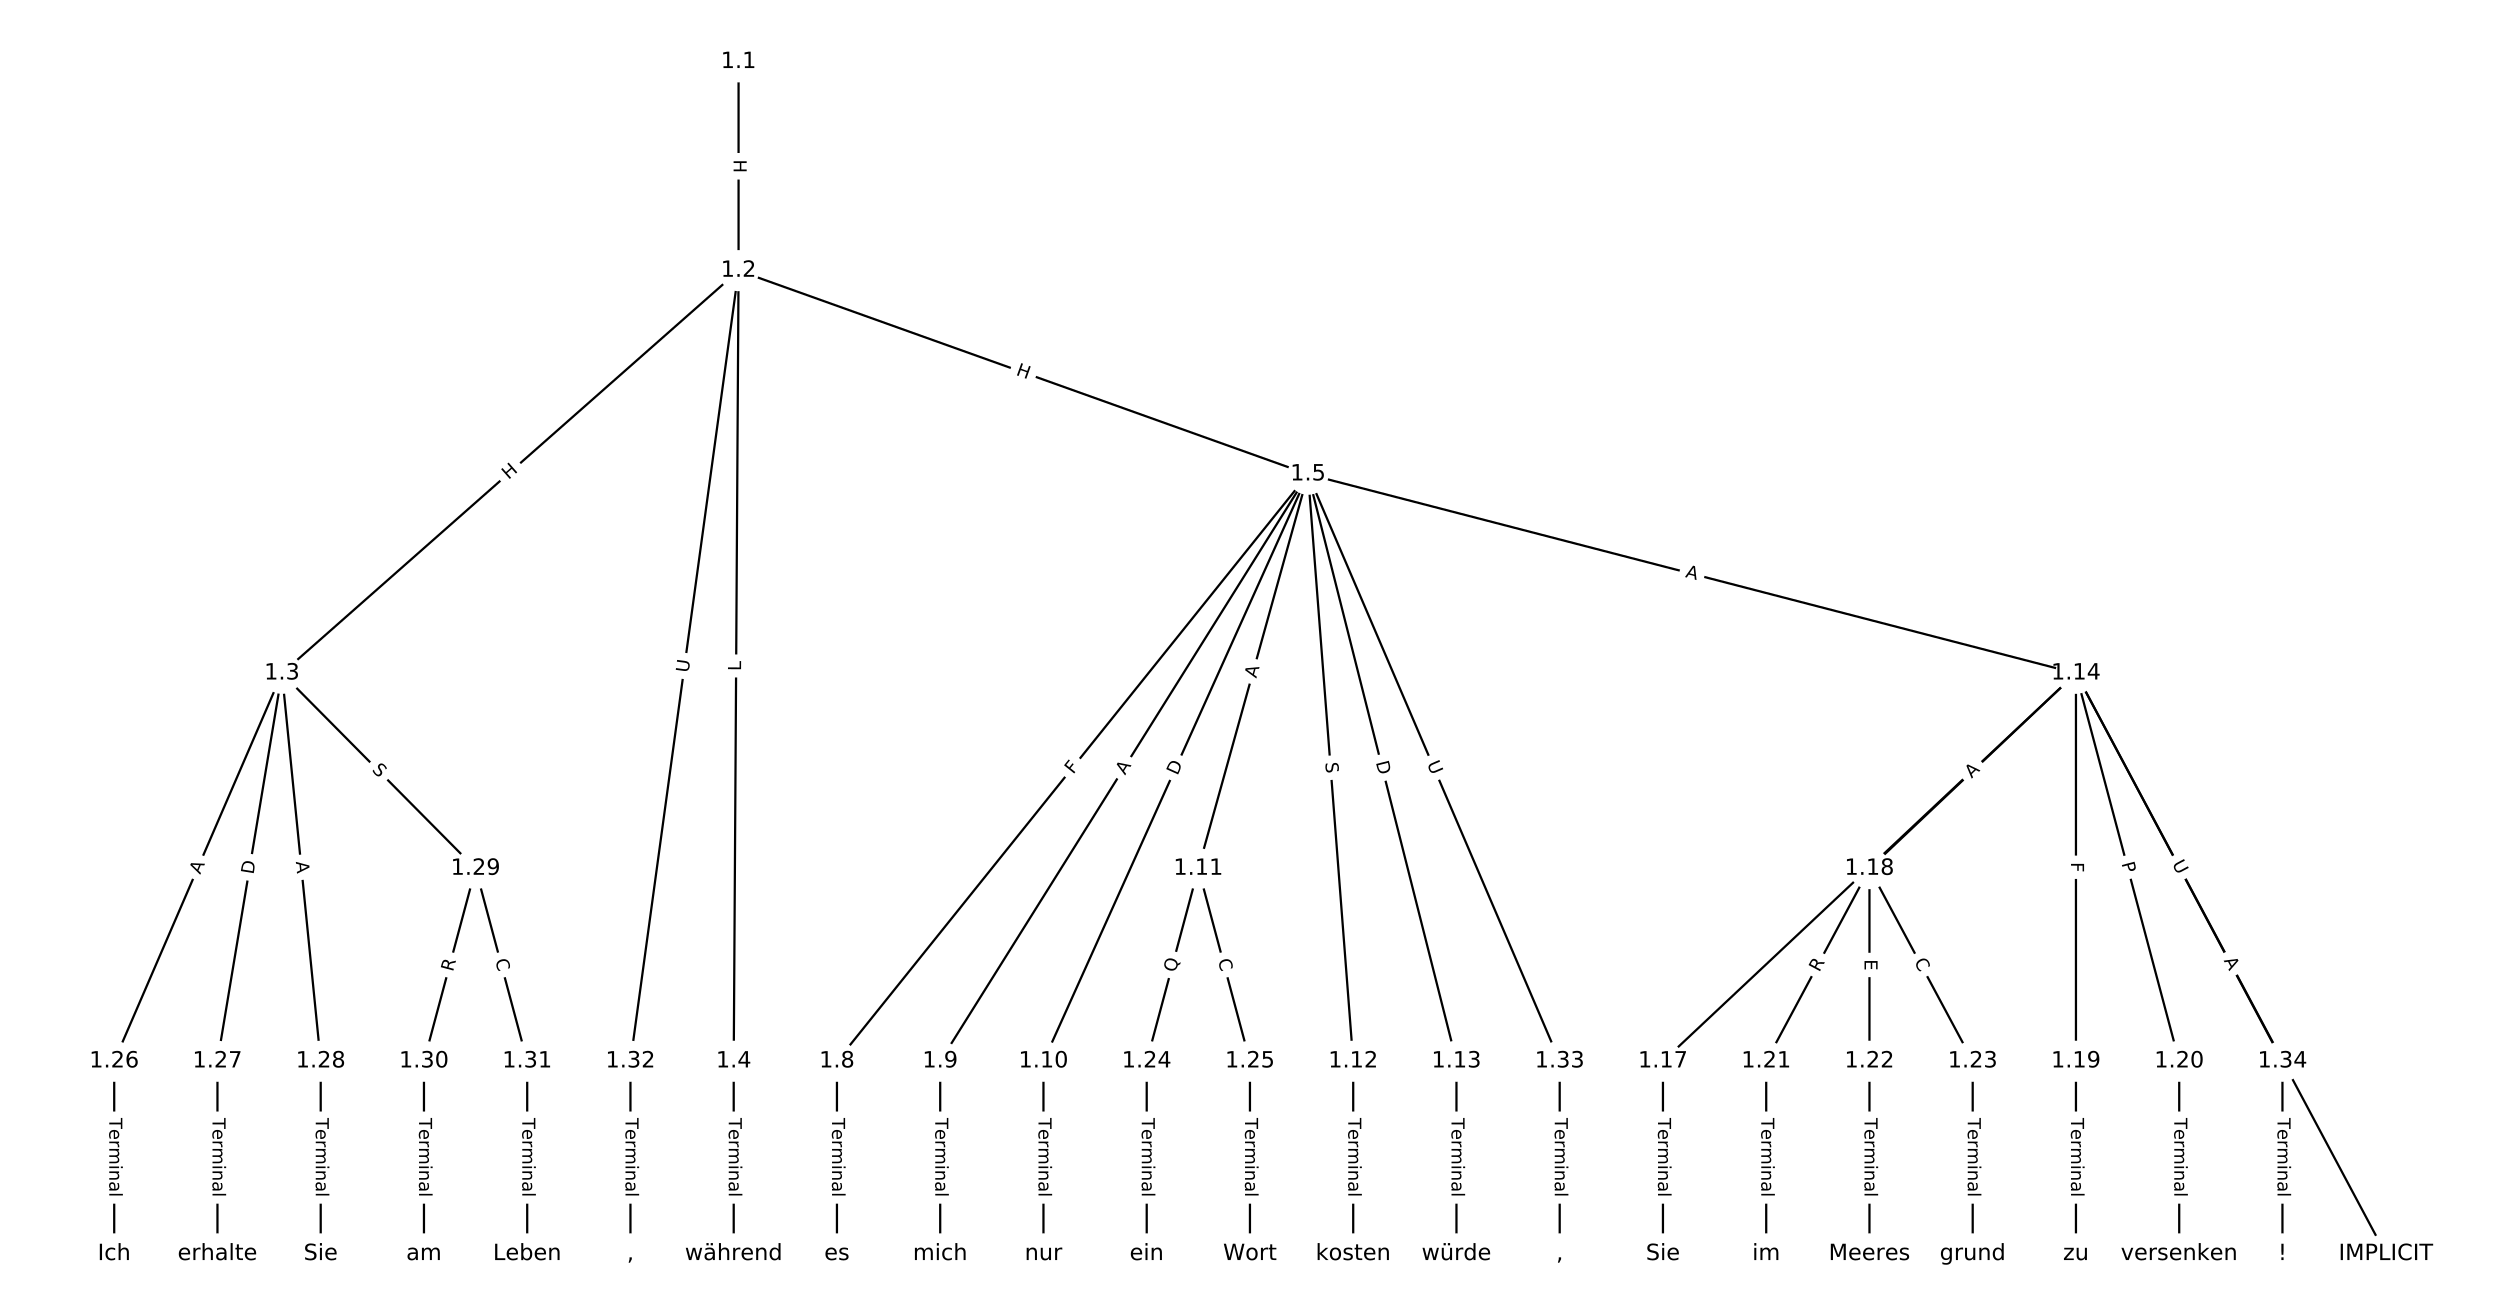 <?xml version="1.0" encoding="UTF-8"?>
<!DOCTYPE svg  PUBLIC '-//W3C//DTD SVG 1.1//EN'  'http://www.w3.org/Graphics/SVG/1.1/DTD/svg11.dtd'>
<svg width="1114.7pt" height="586.67pt" version="1.1" viewBox="0 0 1114.7 586.67" xmlns="http://www.w3.org/2000/svg" xmlns:xlink="http://www.w3.org/1999/xlink">
<defs>
<style type="text/css">*{stroke-linecap:butt;stroke-linejoin:round;}</style>
</defs>
<path d="m0 586.67h1114.7v-586.67h-1114.7z" fill="#fff"/>
<g fill="none" stroke="#000">
<path d="m329.31 27.58v93.095" clip-path="url(#a)"/>
<path d="m329.31 120.67-203.57 179.55" clip-path="url(#a)"/>
<path d="m329.31 120.67-2.158 352.52" clip-path="url(#a)"/>
<path d="m329.31 120.67 253.92 90.784" clip-path="url(#a)"/>
<path d="m329.31 120.67-48.195 352.52" clip-path="url(#a)"/>
<path d="m125.73 300.22-74.81 172.98" clip-path="url(#a)"/>
<path d="m125.73 300.22-28.773 172.98" clip-path="url(#a)"/>
<path d="m125.73 300.22 17.264 172.98" clip-path="url(#a)"/>
<path d="m125.73 300.22 86.32 87.085" clip-path="url(#a)"/>
<path d="m327.15 473.2v85.89" clip-path="url(#a)"/>
<path d="m583.23 211.46-210.04 261.74" clip-path="url(#a)"/>
<path d="m583.23 211.46-164.01 261.74" clip-path="url(#a)"/>
<path d="m583.23 211.46-117.97 261.74" clip-path="url(#a)"/>
<path d="m583.23 211.46-48.915 175.85" clip-path="url(#a)"/>
<path d="m583.23 211.46 20.141 261.74" clip-path="url(#a)"/>
<path d="m583.23 211.46 66.178 261.74" clip-path="url(#a)"/>
<path d="m583.23 211.46 342.4 88.762" clip-path="url(#a)"/>
<path d="m583.23 211.46 112.22 261.74" clip-path="url(#a)"/>
<path d="m373.18 473.2v85.89" clip-path="url(#a)"/>
<path d="m419.22 473.2v85.89" clip-path="url(#a)"/>
<path d="m465.26 473.2v85.89" clip-path="url(#a)"/>
<path d="m534.31 387.31-23.019 85.89" clip-path="url(#a)"/>
<path d="m534.31 387.31 23.019 85.89" clip-path="url(#a)"/>
<path d="m603.37 473.2v85.89" clip-path="url(#a)"/>
<path d="m649.41 473.2v85.89" clip-path="url(#a)"/>
<path d="m925.63 300.22 138.11 258.87" clip-path="url(#a)"/>
<path d="m925.63 300.22-184.15 172.98" clip-path="url(#a)"/>
<path d="m925.63 300.22-92.074 87.085" clip-path="url(#a)"/>
<path d="m925.63 300.22v172.98" clip-path="url(#a)"/>
<path d="m925.63 300.22 46.037 172.98" clip-path="url(#a)"/>
<path d="m925.63 300.22 92.074 172.98" clip-path="url(#a)"/>
<path d="m741.48 473.2v85.89" clip-path="url(#a)"/>
<path d="m833.56 387.31-46.037 85.89" clip-path="url(#a)"/>
<path d="m833.56 387.31v85.89" clip-path="url(#a)"/>
<path d="m833.56 387.31 46.037 85.89" clip-path="url(#a)"/>
<path d="m925.63 473.2v85.89" clip-path="url(#a)"/>
<path d="m971.67 473.2v85.89" clip-path="url(#a)"/>
<path d="m787.52 473.2v85.89" clip-path="url(#a)"/>
<path d="m833.56 473.2v85.89" clip-path="url(#a)"/>
<path d="m879.59 473.2v85.89" clip-path="url(#a)"/>
<path d="m511.3 473.2v85.89" clip-path="url(#a)"/>
<path d="m557.33 473.2v85.89" clip-path="url(#a)"/>
<path d="m50.924 473.2v85.89" clip-path="url(#a)"/>
<path d="m96.961 473.2v85.89" clip-path="url(#a)"/>
<path d="m143 473.2v85.89" clip-path="url(#a)"/>
<path d="m212.05 387.31-23.019 85.89" clip-path="url(#a)"/>
<path d="m212.05 387.31 23.019 85.89" clip-path="url(#a)"/>
<path d="m189.04 473.2v85.89" clip-path="url(#a)"/>
<path d="m235.07 473.2v85.89" clip-path="url(#a)"/>
<path d="m281.11 473.2v85.89" clip-path="url(#a)"/>
<path d="m695.44 473.2v85.89" clip-path="url(#a)"/>
<path d="m1017.7 473.2v85.89" clip-path="url(#a)"/>
</g>
<path d="m323.03 71.119v6.016q0 2.4 2.4 2.4h7.742q2.4 0 2.4-2.4v-6.016q0-2.4-2.4-2.4h-7.742q-2.4 0-2.4 2.4z" clip-path="url(#a)" fill="#fff" stroke="#fff"/>
<g clip-path="url(#a)">
<defs>
<path id="x" d="m9.812 72.906h9.859v-29.891h35.844v29.891h9.859v-72.906h-9.859v34.719h-35.844v-34.719h-9.859z"/>
</defs>
<g transform="translate(327.1 71.119) rotate(90) scale(.08 -.08)">
<use xlink:href="#x"/>
</g>
</g>
<path d="m229.41 217.14 4.512-3.98q1.8-1.587 0.212-3.388l-5.121-5.807q-1.587-1.8-3.388-0.212l-4.512 3.98q-1.8 1.587-0.212 3.388l5.121 5.807q1.587 1.8 3.388 0.212z" clip-path="url(#a)" fill="#fff" stroke="#fff"/>
<g clip-path="url(#a)">
<g transform="translate(226.72 214.09) rotate(-41.412) scale(.08 -.08)">
<use xlink:href="#x"/>
</g>
</g>
<path d="m334.48 299.2 0.027-4.457q0.015-2.4-2.385-2.415l-7.742-0.047q-2.4-0.015-2.415 2.385l-0.027 4.457q-0.015 2.4 2.385 2.415l7.742 0.047q2.4 0.015 2.415-2.385z" clip-path="url(#a)" fill="#fff" stroke="#fff"/>
<g clip-path="url(#a)">
<defs>
<path id="w" d="m9.812 72.906h9.859v-64.609h35.5v-8.297h-45.359z"/>
</defs>
<g transform="translate(330.42 299.18) rotate(-89.649) scale(.08 -.08)">
<use xlink:href="#w"/>
</g>
</g>
<path d="m451.32 170.96 5.665 2.025q2.26 0.808 3.068-1.452l2.607-7.291q0.808-2.26-1.452-3.068l-5.665-2.025q-2.26-0.808-3.068 1.452l-2.607 7.291q-0.808 2.26 1.452 3.068z" clip-path="url(#a)" fill="#fff" stroke="#fff"/>
<g clip-path="url(#a)">
<g transform="translate(452.69 167.13) rotate(19.673) scale(.08 -.08)">
<use xlink:href="#x"/>
</g>
</g>
<path d="m311.02 300.69 0.793-5.801q0.325-2.378-2.053-2.703l-7.671-1.049q-2.378-0.325-2.703 2.053l-0.793 5.801q-0.325 2.378 2.053 2.703l7.671 1.049q2.378 0.325 2.703-2.053z" clip-path="url(#a)" fill="#fff" stroke="#fff"/>
<g clip-path="url(#a)">
<defs>
<path id="v" d="m8.688 72.906h9.922v-44.297q0-11.719 4.234-16.875 4.25-5.141 13.781-5.141 9.469 0 13.719 5.141 4.25 5.156 4.25 16.875v44.297h9.906v-45.516q0-14.25-7.062-21.531-7.047-7.281-20.812-7.281-13.828 0-20.891 7.281-7.047 7.281-7.047 21.531z"/>
</defs>
<g transform="translate(307 300.14) rotate(-82.215) scale(.08 -.08)">
<use xlink:href="#v"/>
</g>
</g>
<path d="m92.999 391.71 2.172-5.023q0.953-2.203-1.25-3.155l-7.106-3.073q-2.203-0.953-3.155 1.25l-2.172 5.023q-0.953 2.203 1.25 3.155l7.106 3.073q2.203 0.953 3.155-1.25z" clip-path="url(#a)" fill="#fff" stroke="#fff"/>
<g clip-path="url(#a)">
<defs>
<path id="o" d="m34.188 63.188-13.391-36.281h26.812zm-5.578 9.719h11.188l27.781-72.906h-10.25l-6.641 18.703h-32.859l-6.641-18.703h-10.406z"/>
</defs>
<g transform="translate(89.269 390.1) rotate(-66.612) scale(.08 -.08)">
<use xlink:href="#o"/>
</g>
</g>
<path d="m117.03 390.78 1.011-6.077q0.394-2.368-1.974-2.761l-7.638-1.27q-2.368-0.394-2.761 1.974l-1.011 6.077q-0.394 2.368 1.974 2.761l7.638 1.27q2.368 0.394 2.761-1.974z" clip-path="url(#a)" fill="#fff" stroke="#fff"/>
<g clip-path="url(#a)">
<defs>
<path id="y" d="m19.672 64.797v-56.688h11.922q15.094 0 22.094 6.828 7 6.844 7 21.594 0 14.641-7 21.453t-22.094 6.812zm-9.859 8.109h20.266q21.188 0 31.094-8.812 9.922-8.812 9.922-27.562 0-18.859-9.969-27.703-9.953-8.828-31.047-8.828h-20.266z"/>
</defs>
<g transform="translate(113.02 390.11) rotate(-80.556) scale(.08 -.08)">
<use xlink:href="#y"/>
</g>
</g>
<path d="m127.85 384.61 0.543 5.445q0.238 2.388 2.627 2.15l7.704-0.769q2.388-0.238 2.15-2.627l-0.543-5.445q-0.238-2.388-2.627-2.15l-7.704 0.769q-2.388 0.238-2.15 2.627z" clip-path="url(#a)" fill="#fff" stroke="#fff"/>
<g clip-path="url(#a)">
<g transform="translate(131.9 384.21) rotate(84.3) scale(.08 -.08)">
<use xlink:href="#o"/>
</g>
</g>
<path d="m162.65 346.38 3.575 3.607q1.69 1.704 3.394 0.015l5.499-5.451q1.704-1.69 0.015-3.394l-3.575-3.607q-1.69-1.704-3.394-0.015l-5.499 5.451q-1.704 1.69-0.015 3.394z" clip-path="url(#a)" fill="#fff" stroke="#fff"/>
<g clip-path="url(#a)">
<defs>
<path id="p" d="m53.516 70.516v-9.625q-5.609 2.688-10.594 4-4.984 1.328-9.625 1.328-8.047 0-12.422-3.125t-4.375-8.891q0-4.844 2.906-7.312 2.906-2.453 11.016-3.969l5.953-1.219q11.031-2.109 16.281-7.406t5.25-14.172q0-10.609-7.109-16.078-7.094-5.469-20.812-5.469-5.172 0-11.016 1.172-5.828 1.172-12.078 3.469v10.156q6-3.359 11.766-5.078 5.766-1.703 11.328-1.703 8.438 0 13.031 3.312 4.594 3.328 4.594 9.484 0 5.359-3.297 8.391t-10.812 4.547l-6.016 1.172q-11.031 2.188-15.969 6.875-4.922 4.688-4.922 13.047 0 9.672 6.812 15.234t18.766 5.562q5.141 0 10.453-0.938 5.328-0.922 10.891-2.766z"/>
</defs>
<g transform="translate(165.54 343.51) rotate(45.253) scale(.08 -.08)">
<use xlink:href="#p"/>
</g>
</g>
<path d="m320.88 498.5v35.285q0 2.4 2.4 2.4h7.742q2.4 0 2.4-2.4v-35.285q0-2.4-2.4-2.4h-7.742q-2.4 0-2.4 2.4z" clip-path="url(#a)" fill="#fff" stroke="#fff"/>
<g clip-path="url(#a)">
<defs>
<path id="k" d="m-0.297 72.906h61.672v-8.312h-25.875v-64.594h-9.906v64.594h-25.891z"/>
<path id="d" d="m56.203 29.594v-4.391h-41.312q0.594-9.281 5.594-14.141t13.938-4.859q5.172 0 10.031 1.266t9.656 3.812v-8.5q-4.844-2.047-9.922-3.125t-10.297-1.078q-13.094 0-20.734 7.609-7.641 7.625-7.641 20.625 0 13.422 7.25 21.297 7.25 7.891 19.562 7.891 11.031 0 17.453-7.109 6.422-7.094 6.422-19.297zm-8.984 2.641q-0.094 7.359-4.125 11.75-4.031 4.406-10.672 4.406-7.516 0-12.031-4.25t-5.203-11.969z"/>
<path id="f" d="m41.109 46.297q-1.516 0.875-3.297 1.281-1.781 0.422-3.922 0.422-7.625 0-11.703-4.953t-4.078-14.234v-28.812h-9.031v54.688h9.031v-8.5q2.844 4.984 7.375 7.391 4.547 2.422 11.047 2.422 0.922 0 2.047-0.125 1.125-0.109 2.484-0.359z"/>
<path id="i" d="m52 44.188q3.375 6.062 8.062 8.938t11.031 2.875q8.547 0 13.188-5.984 4.641-5.969 4.641-17v-33.016h-9.031v32.719q0 7.859-2.797 11.656-2.781 3.812-8.484 3.812-6.984 0-11.047-4.641-4.047-4.625-4.047-12.641v-30.906h-9.031v32.719q0 7.906-2.781 11.688t-8.594 3.781q-6.891 0-10.953-4.656-4.047-4.656-4.047-12.625v-30.906h-9.031v54.688h9.031v-8.5q3.078 5.031 7.375 7.422t10.203 2.391q5.969 0 10.141-3.031 4.172-3.016 6.172-8.781z"/>
<path id="h" d="m9.422 54.688h8.984v-54.688h-8.984zm0 21.297h8.984v-11.391h-8.984z"/>
<path id="g" d="m54.891 33.016v-33.016h-8.984v32.719q0 7.766-3.031 11.609-3.031 3.859-9.078 3.859-7.281 0-11.484-4.641-4.203-4.625-4.203-12.641v-30.906h-9.031v54.688h9.031v-8.5q3.234 4.938 7.594 7.375 4.375 2.438 10.094 2.438 9.422 0 14.25-5.828 4.844-5.828 4.844-17.156z"/>
<path id="j" d="m34.281 27.484q-10.891 0-15.094-2.484t-4.203-8.5q0-4.781 3.156-7.594 3.156-2.797 8.562-2.797 7.484 0 12 5.297t4.516 14.078v2zm17.922 3.719v-31.203h-8.984v8.297q-3.078-4.969-7.672-7.344t-11.234-2.375q-8.391 0-13.359 4.719-4.953 4.719-4.953 12.625 0 9.219 6.172 13.906 6.188 4.688 18.438 4.688h12.609v0.891q0 6.203-4.078 9.594t-11.453 3.391q-4.688 0-9.141-1.125-4.438-1.125-8.531-3.375v8.312q4.922 1.906 9.562 2.844 4.641 0.953 9.031 0.953 11.875 0 17.734-6.156 5.859-6.141 5.859-18.641z"/>
<path id="l" d="m9.422 75.984h8.984v-75.984h-8.984z"/>
</defs>
<g transform="translate(324.94 498.5) rotate(90) scale(.08 -.08)">
<use xlink:href="#k"/>
<use x="60.818" xlink:href="#d"/>
<use x="122.342" xlink:href="#f"/>
<use x="163.439" xlink:href="#i"/>
<use x="260.852" xlink:href="#h"/>
<use x="288.635" xlink:href="#g"/>
<use x="352.014" xlink:href="#j"/>
<use x="413.293" xlink:href="#l"/>
</g>
</g>
<path d="m481.66 348.05 2.88-3.589q1.502-1.872-0.37-3.374l-6.038-4.846q-1.872-1.502-3.374 0.37l-2.88 3.589q-1.502 1.872 0.37 3.374l6.038 4.846q1.872 1.502 3.374-0.37z" clip-path="url(#a)" fill="#fff" stroke="#fff"/>
<g clip-path="url(#a)">
<defs>
<path id="aj" d="m9.812 72.906h41.891v-8.312h-32.031v-21.484h28.906v-8.297h-28.906v-34.812h-9.859z"/>
</defs>
<g transform="translate(478.49 345.5) rotate(-51.253) scale(.08 -.08)">
<use xlink:href="#aj"/>
</g>
</g>
<path d="m505.09 347.98 2.906-4.637q1.274-2.034-0.759-3.308l-6.561-4.111q-2.034-1.274-3.308 0.759l-2.906 4.637q-1.274 2.034 0.759 3.308l6.561 4.111q2.034 1.274 3.308-0.759z" clip-path="url(#a)" fill="#fff" stroke="#fff"/>
<g clip-path="url(#a)">
<g transform="translate(501.64 345.82) rotate(-57.928) scale(.08 -.08)">
<use xlink:href="#o"/>
</g>
</g>
<path d="m528.7 347.71 2.531-5.616q0.986-2.188-1.202-3.174l-7.059-3.182q-2.188-0.986-3.174 1.202l-2.531 5.616q-0.986 2.188 1.202 3.174l7.059 3.182q2.188 0.986 3.174-1.202z" clip-path="url(#a)" fill="#fff" stroke="#fff"/>
<g clip-path="url(#a)">
<g transform="translate(524.99 346.04) rotate(-65.738) scale(.08 -.08)">
<use xlink:href="#y"/>
</g>
</g>
<path d="m564.08 303.7 1.467-5.272q0.643-2.312-1.669-2.955l-7.459-2.075q-2.312-0.643-2.955 1.669l-1.467 5.272q-0.643 2.312 1.669 2.955l7.459 2.075q2.312 0.643 2.955-1.669z" clip-path="url(#a)" fill="#fff" stroke="#fff"/>
<g clip-path="url(#a)">
<g transform="translate(560.17 302.61) rotate(-74.455) scale(.08 -.08)">
<use xlink:href="#o"/>
</g>
</g>
<path d="m586.85 340.28 0.39 5.064q0.184 2.393 2.577 2.209l7.72-0.594q2.393-0.184 2.209-2.577l-0.39-5.064q-0.184-2.393-2.577-2.209l-7.72 0.594q-2.393 0.184-2.209 2.577z" clip-path="url(#a)" fill="#fff" stroke="#fff"/>
<g clip-path="url(#a)">
<g transform="translate(590.9 339.97) rotate(85.6) scale(.08 -.08)">
<use xlink:href="#p"/>
</g>
</g>
<path d="m609.48 340.88 1.51 5.972q0.588 2.327 2.915 1.738l7.506-1.898q2.327-0.588 1.738-2.915l-1.51-5.972q-0.588-2.327-2.915-1.738l-7.506 1.898q-2.327 0.588-1.738 2.915z" clip-path="url(#a)" fill="#fff" stroke="#fff"/>
<g clip-path="url(#a)">
<g transform="translate(613.42 339.88) rotate(75.811) scale(.08 -.08)">
<use xlink:href="#y"/>
</g>
</g>
<path d="m750.21 261.22 5.297 1.373q2.323 0.602 2.925-1.721l1.943-7.495q0.602-2.323-1.721-2.925l-5.297-1.373q-2.323-0.602-2.925 1.721l-1.943 7.495q-0.602 2.323 1.721 2.925z" clip-path="url(#a)" fill="#fff" stroke="#fff"/>
<g clip-path="url(#a)">
<g transform="translate(751.23 257.29) rotate(14.533) scale(.08 -.08)">
<use xlink:href="#o"/>
</g>
</g>
<path d="m632.42 342.11 2.307 5.381q0.946 2.206 3.151 1.26l7.116-3.051q2.206-0.946 1.26-3.151l-2.307-5.381q-0.946-2.206-3.151-1.26l-7.116 3.051q-2.206 0.946-1.26 3.151z" clip-path="url(#a)" fill="#fff" stroke="#fff"/>
<g clip-path="url(#a)">
<g transform="translate(636.15 340.51) rotate(66.794) scale(.08 -.08)">
<use xlink:href="#v"/>
</g>
</g>
<path d="m366.91 498.5v35.285q0 2.4 2.4 2.4h7.742q2.4 0 2.4-2.4v-35.285q0-2.4-2.4-2.4h-7.742q-2.4 0-2.4 2.4z" clip-path="url(#a)" fill="#fff" stroke="#fff"/>
<g clip-path="url(#a)">
<g transform="translate(370.98 498.5) rotate(90) scale(.08 -.08)">
<use xlink:href="#k"/>
<use x="60.818" xlink:href="#d"/>
<use x="122.342" xlink:href="#f"/>
<use x="163.439" xlink:href="#i"/>
<use x="260.852" xlink:href="#h"/>
<use x="288.635" xlink:href="#g"/>
<use x="352.014" xlink:href="#j"/>
<use x="413.293" xlink:href="#l"/>
</g>
</g>
<path d="m412.95 498.5v35.285q0 2.4 2.4 2.4h7.742q2.4 0 2.4-2.4v-35.285q0-2.4-2.4-2.4h-7.742q-2.4 0-2.4 2.4z" clip-path="url(#a)" fill="#fff" stroke="#fff"/>
<g clip-path="url(#a)">
<g transform="translate(417.01 498.5) rotate(90) scale(.08 -.08)">
<use xlink:href="#k"/>
<use x="60.818" xlink:href="#d"/>
<use x="122.342" xlink:href="#f"/>
<use x="163.439" xlink:href="#i"/>
<use x="260.852" xlink:href="#h"/>
<use x="288.635" xlink:href="#g"/>
<use x="352.014" xlink:href="#j"/>
<use x="413.293" xlink:href="#l"/>
</g>
</g>
<path d="m458.99 498.5v35.285q0 2.4 2.4 2.4h7.742q2.4 0 2.4-2.4v-35.285q0-2.4-2.4-2.4h-7.742q-2.4 0-2.4 2.4z" clip-path="url(#a)" fill="#fff" stroke="#fff"/>
<g clip-path="url(#a)">
<g transform="translate(463.05 498.5) rotate(90) scale(.08 -.08)">
<use xlink:href="#k"/>
<use x="60.818" xlink:href="#d"/>
<use x="122.342" xlink:href="#f"/>
<use x="163.439" xlink:href="#i"/>
<use x="260.852" xlink:href="#h"/>
<use x="288.635" xlink:href="#g"/>
<use x="352.014" xlink:href="#j"/>
<use x="413.293" xlink:href="#l"/>
</g>
</g>
<path d="m528.05 434.92 1.63-6.083q0.621-2.318-1.697-2.939l-7.479-2.004q-2.318-0.621-2.939 1.697l-1.63 6.083q-0.621 2.318 1.697 2.939l7.479 2.004q2.318 0.621 2.939-1.697z" clip-path="url(#a)" fill="#fff" stroke="#fff"/>
<g clip-path="url(#a)">
<defs>
<path id="as" d="m39.406 66.219q-10.75 0-17.078-8.016-6.312-8-6.312-21.828 0-13.766 6.312-21.781 6.328-8 17.078-8 10.734 0 17.016 8 6.281 8.016 6.281 21.781 0 13.828-6.281 21.828-6.281 8.016-17.016 8.016zm13.812-64.906 13-14.203h-11.922l-10.797 11.672q-1.609-0.094-2.469-0.141-0.844-0.062-1.625-0.062-15.375 0-24.594 10.281-9.203 10.281-9.203 27.516 0 17.281 9.203 27.562 9.219 10.281 24.594 10.281 15.328 0 24.5-10.281 9.188-10.281 9.188-27.562 0-12.688-5.109-21.734-5.094-9.031-14.766-13.328z"/>
</defs>
<g transform="translate(524.12 433.86) rotate(-74.997) scale(.08 -.08)">
<use xlink:href="#as"/>
</g>
</g>
<path d="m539.04 429.18 1.446 5.396q0.621 2.318 2.939 1.697l7.479-2.004q2.318-0.621 1.697-2.939l-1.446-5.396q-0.621-2.318-2.939-1.697l-7.479 2.004q-2.318 0.621-1.697 2.939z" clip-path="url(#a)" fill="#fff" stroke="#fff"/>
<g clip-path="url(#a)">
<defs>
<path id="r" d="m64.406 67.281v-10.391q-4.984 4.641-10.625 6.922-5.641 2.297-11.984 2.297-12.5 0-19.141-7.641t-6.641-22.094q0-14.406 6.641-22.047t19.141-7.641q6.344 0 11.984 2.297t10.625 6.938v-10.312q-5.172-3.516-10.969-5.281-5.781-1.75-12.219-1.75-16.562 0-26.094 10.125-9.516 10.141-9.516 27.672 0 17.578 9.516 27.703 9.531 10.141 26.094 10.141 6.531 0 12.312-1.734 5.797-1.734 10.875-5.203z"/>
</defs>
<g transform="translate(542.97 428.13) rotate(74.997) scale(.08 -.08)">
<use xlink:href="#r"/>
</g>
</g>
<path d="m597.1 498.5v35.285q0 2.4 2.4 2.4h7.742q2.4 0 2.4-2.4v-35.285q0-2.4-2.4-2.4h-7.742q-2.4 0-2.4 2.4z" clip-path="url(#a)" fill="#fff" stroke="#fff"/>
<g clip-path="url(#a)">
<g transform="translate(601.16 498.5) rotate(90) scale(.08 -.08)">
<use xlink:href="#k"/>
<use x="60.818" xlink:href="#d"/>
<use x="122.342" xlink:href="#f"/>
<use x="163.439" xlink:href="#i"/>
<use x="260.852" xlink:href="#h"/>
<use x="288.635" xlink:href="#g"/>
<use x="352.014" xlink:href="#j"/>
<use x="413.293" xlink:href="#l"/>
</g>
</g>
<path d="m643.14 498.5v35.285q0 2.4 2.4 2.4h7.742q2.4 0 2.4-2.4v-35.285q0-2.4-2.4-2.4h-7.742q-2.4 0-2.4 2.4z" clip-path="url(#a)" fill="#fff" stroke="#fff"/>
<g clip-path="url(#a)">
<g transform="translate(647.2 498.5) rotate(90) scale(.08 -.08)">
<use xlink:href="#k"/>
<use x="60.818" xlink:href="#d"/>
<use x="122.342" xlink:href="#f"/>
<use x="163.439" xlink:href="#i"/>
<use x="260.852" xlink:href="#h"/>
<use x="288.635" xlink:href="#g"/>
<use x="352.014" xlink:href="#j"/>
<use x="413.293" xlink:href="#l"/>
</g>
</g>
<path d="m987.87 430.19 2.576 4.828q1.13 2.118 3.247 0.988l6.831-3.645q2.118-1.13 0.988-3.247l-2.576-4.828q-1.13-2.118-3.247-0.988l-6.831 3.645q-2.118 1.13-0.988 3.247z" clip-path="url(#a)" fill="#fff" stroke="#fff"/>
<g clip-path="url(#a)">
<g transform="translate(991.45 428.28) rotate(61.919) scale(.08 -.08)">
<use xlink:href="#o"/>
</g>
</g>
<path d="m835.86 393.15 3.989-3.747q1.749-1.643 0.106-3.393l-5.301-5.643q-1.643-1.749-3.393-0.106l-3.989 3.747q-1.749 1.643-0.106 3.393l5.301 5.643q1.643 1.749 3.393 0.106z" clip-path="url(#a)" fill="#fff" stroke="#fff"/>
<g clip-path="url(#a)">
<g transform="translate(833.07 390.19) rotate(-43.208) scale(.08 -.08)">
<use xlink:href="#o"/>
</g>
</g>
<path d="m881.92 350.2 3.976-3.76q1.744-1.649 0.094-3.393l-5.32-5.625q-1.649-1.744-3.393-0.094l-3.976 3.76q-1.744 1.649-0.094 3.393l5.32 5.625q1.649 1.744 3.393 0.094z" clip-path="url(#a)" fill="#fff" stroke="#fff"/>
<g clip-path="url(#a)">
<g transform="translate(879.12 347.25) rotate(-43.405) scale(.08 -.08)">
<use xlink:href="#o"/>
</g>
</g>
<path d="m919.36 384.41v4.601q0 2.4 2.4 2.4h7.742q2.4 0 2.4-2.4v-4.601q0-2.4-2.4-2.4h-7.742q-2.4 0-2.4 2.4z" clip-path="url(#a)" fill="#fff" stroke="#fff"/>
<g clip-path="url(#a)">
<g transform="translate(923.42 384.41) rotate(90) scale(.08 -.08)">
<use xlink:href="#aj"/>
</g>
</g>
<path d="m941.97 385.99 1.241 4.662q0.617 2.319 2.937 1.702l7.482-1.991q2.319-0.617 1.702-2.937l-1.241-4.662q-0.617-2.319-2.937-1.702l-7.482 1.991q-2.319 0.617-1.702 2.937z" clip-path="url(#a)" fill="#fff" stroke="#fff"/>
<g clip-path="url(#a)">
<defs>
<path id="ah" d="m19.672 64.797v-27.391h12.406q6.891 0 10.641 3.562 3.766 3.562 3.766 10.156 0 6.547-3.766 10.109-3.75 3.562-10.641 3.562zm-9.859 8.109h22.266q12.266 0 18.531-5.547 6.281-5.547 6.281-16.234 0-10.797-6.281-16.312-6.266-5.516-18.531-5.516h-12.406v-29.297h-9.859z"/>
</defs>
<g transform="translate(945.9 384.95) rotate(75.096) scale(.08 -.08)">
<use xlink:href="#ah"/>
</g>
</g>
<path d="m964.76 387.07 2.751 5.168q1.128 2.119 3.246 0.991l6.835-3.638q2.119-1.128 0.991-3.246l-2.751-5.168q-1.128-2.119-3.246-0.991l-6.835 3.638q-2.119 1.128-0.991 3.246z" clip-path="url(#a)" fill="#fff" stroke="#fff"/>
<g clip-path="url(#a)">
<g transform="translate(968.34 385.16) rotate(61.974) scale(.08 -.08)">
<use xlink:href="#v"/>
</g>
</g>
<path d="m735.21 498.5v35.285q0 2.4 2.4 2.4h7.742q2.4 0 2.4-2.4v-35.285q0-2.4-2.4-2.4h-7.742q-2.4 0-2.4 2.4z" clip-path="url(#a)" fill="#fff" stroke="#fff"/>
<g clip-path="url(#a)">
<g transform="translate(739.27 498.5) rotate(90) scale(.08 -.08)">
<use xlink:href="#k"/>
<use x="60.818" xlink:href="#d"/>
<use x="122.342" xlink:href="#f"/>
<use x="163.439" xlink:href="#i"/>
<use x="260.852" xlink:href="#h"/>
<use x="288.635" xlink:href="#g"/>
<use x="352.014" xlink:href="#j"/>
<use x="413.293" xlink:href="#l"/>
</g>
</g>
<path d="m814.75 435.66 2.626-4.899q1.134-2.115-0.982-3.249l-6.824-3.658q-2.115-1.134-3.249 0.982l-2.626 4.899q-1.134 2.115 0.982 3.249l6.824 3.658q2.115 1.134 3.249-0.982z" clip-path="url(#a)" fill="#fff" stroke="#fff"/>
<g clip-path="url(#a)">
<defs>
<path id="ag" d="m44.391 34.188q3.172-1.078 6.172-4.594t6.031-9.672l10.016-19.922h-10.609l-9.312 18.703q-3.625 7.328-7.016 9.719t-9.25 2.391h-10.75v-30.812h-9.859v72.906h22.266q12.5 0 18.656-5.234 6.156-5.219 6.156-15.766 0-6.891-3.203-11.438-3.203-4.531-9.297-6.281zm-24.719 30.609v-25.875h12.406q7.125 0 10.766 3.297t3.641 9.688-3.641 9.641-10.766 3.25z"/>
</defs>
<g transform="translate(811.17 433.74) rotate(-61.809) scale(.08 -.08)">
<use xlink:href="#ag"/>
</g>
</g>
<path d="m827.29 427.72v5.055q0 2.4 2.4 2.4h7.742q2.4 0 2.4-2.4v-5.055q0-2.4-2.4-2.4h-7.742q-2.4 0-2.4 2.4z" clip-path="url(#a)" fill="#fff" stroke="#fff"/>
<g clip-path="url(#a)">
<defs>
<path id="at" d="m9.812 72.906h46.094v-8.312h-36.234v-21.578h34.719v-8.297h-34.719v-26.422h37.109v-8.297h-46.969z"/>
</defs>
<g transform="translate(831.35 427.72) rotate(90) scale(.08 -.08)">
<use xlink:href="#at"/>
</g>
</g>
<path d="m849.73 430.75 2.639 4.924q1.134 2.115 3.249 0.982l6.824-3.658q2.115-1.134 0.982-3.249l-2.639-4.924q-1.134-2.115-3.249-0.982l-6.824 3.658q-2.115 1.134-0.982 3.249z" clip-path="url(#a)" fill="#fff" stroke="#fff"/>
<g clip-path="url(#a)">
<g transform="translate(853.31 428.83) rotate(61.809) scale(.08 -.08)">
<use xlink:href="#r"/>
</g>
</g>
<path d="m919.36 498.5v35.285q0 2.4 2.4 2.4h7.742q2.4 0 2.4-2.4v-35.285q0-2.4-2.4-2.4h-7.742q-2.4 0-2.4 2.4z" clip-path="url(#a)" fill="#fff" stroke="#fff"/>
<g clip-path="url(#a)">
<g transform="translate(923.42 498.5) rotate(90) scale(.08 -.08)">
<use xlink:href="#k"/>
<use x="60.818" xlink:href="#d"/>
<use x="122.342" xlink:href="#f"/>
<use x="163.439" xlink:href="#i"/>
<use x="260.852" xlink:href="#h"/>
<use x="288.635" xlink:href="#g"/>
<use x="352.014" xlink:href="#j"/>
<use x="413.293" xlink:href="#l"/>
</g>
</g>
<path d="m965.4 498.5v35.285q0 2.4 2.4 2.4h7.742q2.4 0 2.4-2.4v-35.285q0-2.4-2.4-2.4h-7.742q-2.4 0-2.4 2.4z" clip-path="url(#a)" fill="#fff" stroke="#fff"/>
<g clip-path="url(#a)">
<g transform="translate(969.46 498.5) rotate(90) scale(.08 -.08)">
<use xlink:href="#k"/>
<use x="60.818" xlink:href="#d"/>
<use x="122.342" xlink:href="#f"/>
<use x="163.439" xlink:href="#i"/>
<use x="260.852" xlink:href="#h"/>
<use x="288.635" xlink:href="#g"/>
<use x="352.014" xlink:href="#j"/>
<use x="413.293" xlink:href="#l"/>
</g>
</g>
<path d="m781.25 498.5v35.285q0 2.4 2.4 2.4h7.742q2.4 0 2.4-2.4v-35.285q0-2.4-2.4-2.4h-7.742q-2.4 0-2.4 2.4z" clip-path="url(#a)" fill="#fff" stroke="#fff"/>
<g clip-path="url(#a)">
<g transform="translate(785.31 498.5) rotate(90) scale(.08 -.08)">
<use xlink:href="#k"/>
<use x="60.818" xlink:href="#d"/>
<use x="122.342" xlink:href="#f"/>
<use x="163.439" xlink:href="#i"/>
<use x="260.852" xlink:href="#h"/>
<use x="288.635" xlink:href="#g"/>
<use x="352.014" xlink:href="#j"/>
<use x="413.293" xlink:href="#l"/>
</g>
</g>
<path d="m827.29 498.5v35.285q0 2.4 2.4 2.4h7.742q2.4 0 2.4-2.4v-35.285q0-2.4-2.4-2.4h-7.742q-2.4 0-2.4 2.4z" clip-path="url(#a)" fill="#fff" stroke="#fff"/>
<g clip-path="url(#a)">
<g transform="translate(831.35 498.5) rotate(90) scale(.08 -.08)">
<use xlink:href="#k"/>
<use x="60.818" xlink:href="#d"/>
<use x="122.342" xlink:href="#f"/>
<use x="163.439" xlink:href="#i"/>
<use x="260.852" xlink:href="#h"/>
<use x="288.635" xlink:href="#g"/>
<use x="352.014" xlink:href="#j"/>
<use x="413.293" xlink:href="#l"/>
</g>
</g>
<path d="m873.32 498.5v35.285q0 2.4 2.4 2.4h7.742q2.4 0 2.4-2.4v-35.285q0-2.4-2.4-2.4h-7.742q-2.4 0-2.4 2.4z" clip-path="url(#a)" fill="#fff" stroke="#fff"/>
<g clip-path="url(#a)">
<g transform="translate(877.39 498.5) rotate(90) scale(.08 -.08)">
<use xlink:href="#k"/>
<use x="60.818" xlink:href="#d"/>
<use x="122.342" xlink:href="#f"/>
<use x="163.439" xlink:href="#i"/>
<use x="260.852" xlink:href="#h"/>
<use x="288.635" xlink:href="#g"/>
<use x="352.014" xlink:href="#j"/>
<use x="413.293" xlink:href="#l"/>
</g>
</g>
<path d="m505.02 498.5v35.285q0 2.4 2.4 2.4h7.742q2.4 0 2.4-2.4v-35.285q0-2.4-2.4-2.4h-7.742q-2.4 0-2.4 2.4z" clip-path="url(#a)" fill="#fff" stroke="#fff"/>
<g clip-path="url(#a)">
<g transform="translate(509.09 498.5) rotate(90) scale(.08 -.08)">
<use xlink:href="#k"/>
<use x="60.818" xlink:href="#d"/>
<use x="122.342" xlink:href="#f"/>
<use x="163.439" xlink:href="#i"/>
<use x="260.852" xlink:href="#h"/>
<use x="288.635" xlink:href="#g"/>
<use x="352.014" xlink:href="#j"/>
<use x="413.293" xlink:href="#l"/>
</g>
</g>
<path d="m551.06 498.5v35.285q0 2.4 2.4 2.4h7.742q2.4 0 2.4-2.4v-35.285q0-2.4-2.4-2.4h-7.742q-2.4 0-2.4 2.4z" clip-path="url(#a)" fill="#fff" stroke="#fff"/>
<g clip-path="url(#a)">
<g transform="translate(555.13 498.5) rotate(90) scale(.08 -.08)">
<use xlink:href="#k"/>
<use x="60.818" xlink:href="#d"/>
<use x="122.342" xlink:href="#f"/>
<use x="163.439" xlink:href="#i"/>
<use x="260.852" xlink:href="#h"/>
<use x="288.635" xlink:href="#g"/>
<use x="352.014" xlink:href="#j"/>
<use x="413.293" xlink:href="#l"/>
</g>
</g>
<path d="m44.653 498.5v35.285q0 2.4 2.4 2.4h7.742q2.4 0 2.4-2.4v-35.285q0-2.4-2.4-2.4h-7.742q-2.4 0-2.4 2.4z" clip-path="url(#a)" fill="#fff" stroke="#fff"/>
<g clip-path="url(#a)">
<g transform="translate(48.717 498.5) rotate(90) scale(.08 -.08)">
<use xlink:href="#k"/>
<use x="60.818" xlink:href="#d"/>
<use x="122.342" xlink:href="#f"/>
<use x="163.439" xlink:href="#i"/>
<use x="260.852" xlink:href="#h"/>
<use x="288.635" xlink:href="#g"/>
<use x="352.014" xlink:href="#j"/>
<use x="413.293" xlink:href="#l"/>
</g>
</g>
<path d="m90.69 498.5v35.285q0 2.4 2.4 2.4h7.742q2.4 0 2.4-2.4v-35.285q0-2.4-2.4-2.4h-7.742q-2.4 0-2.4 2.4z" clip-path="url(#a)" fill="#fff" stroke="#fff"/>
<g clip-path="url(#a)">
<g transform="translate(94.754 498.5) rotate(90) scale(.08 -.08)">
<use xlink:href="#k"/>
<use x="60.818" xlink:href="#d"/>
<use x="122.342" xlink:href="#f"/>
<use x="163.439" xlink:href="#i"/>
<use x="260.852" xlink:href="#h"/>
<use x="288.635" xlink:href="#g"/>
<use x="352.014" xlink:href="#j"/>
<use x="413.293" xlink:href="#l"/>
</g>
</g>
<path d="m136.73 498.5v35.285q0 2.4 2.4 2.4h7.742q2.4 0 2.4-2.4v-35.285q0-2.4-2.4-2.4h-7.742q-2.4 0-2.4 2.4z" clip-path="url(#a)" fill="#fff" stroke="#fff"/>
<g clip-path="url(#a)">
<g transform="translate(140.79 498.5) rotate(90) scale(.08 -.08)">
<use xlink:href="#k"/>
<use x="60.818" xlink:href="#d"/>
<use x="122.342" xlink:href="#f"/>
<use x="163.439" xlink:href="#i"/>
<use x="260.852" xlink:href="#h"/>
<use x="288.635" xlink:href="#g"/>
<use x="352.014" xlink:href="#j"/>
<use x="413.293" xlink:href="#l"/>
</g>
</g>
<path d="m205.88 434.56 1.439-5.369q0.621-2.318-1.697-2.939l-7.479-2.004q-2.318-0.621-2.939 1.697l-1.439 5.369q-0.621 2.318 1.697 2.939l7.479 2.004q2.318 0.621 2.939-1.697z" clip-path="url(#a)" fill="#fff" stroke="#fff"/>
<g clip-path="url(#a)">
<g transform="translate(201.96 433.51) rotate(-74.997) scale(.08 -.08)">
<use xlink:href="#ag"/>
</g>
</g>
<path d="m216.78 429.18 1.446 5.396q0.621 2.318 2.939 1.697l7.479-2.004q2.318-0.621 1.697-2.939l-1.446-5.396q-0.621-2.318-2.939-1.697l-7.479 2.004q-2.318 0.621-1.697 2.939z" clip-path="url(#a)" fill="#fff" stroke="#fff"/>
<g clip-path="url(#a)">
<g transform="translate(220.71 428.13) rotate(74.997) scale(.08 -.08)">
<use xlink:href="#r"/>
</g>
</g>
<path d="m182.76 498.5v35.285q0 2.4 2.4 2.4h7.742q2.4 0 2.4-2.4v-35.285q0-2.4-2.4-2.4h-7.742q-2.4 0-2.4 2.4z" clip-path="url(#a)" fill="#fff" stroke="#fff"/>
<g clip-path="url(#a)">
<g transform="translate(186.83 498.5) rotate(90) scale(.08 -.08)">
<use xlink:href="#k"/>
<use x="60.818" xlink:href="#d"/>
<use x="122.342" xlink:href="#f"/>
<use x="163.439" xlink:href="#i"/>
<use x="260.852" xlink:href="#h"/>
<use x="288.635" xlink:href="#g"/>
<use x="352.014" xlink:href="#j"/>
<use x="413.293" xlink:href="#l"/>
</g>
</g>
<path d="m228.8 498.5v35.285q0 2.4 2.4 2.4h7.742q2.4 0 2.4-2.4v-35.285q0-2.4-2.4-2.4h-7.742q-2.4 0-2.4 2.4z" clip-path="url(#a)" fill="#fff" stroke="#fff"/>
<g clip-path="url(#a)">
<g transform="translate(232.87 498.5) rotate(90) scale(.08 -.08)">
<use xlink:href="#k"/>
<use x="60.818" xlink:href="#d"/>
<use x="122.342" xlink:href="#f"/>
<use x="163.439" xlink:href="#i"/>
<use x="260.852" xlink:href="#h"/>
<use x="288.635" xlink:href="#g"/>
<use x="352.014" xlink:href="#j"/>
<use x="413.293" xlink:href="#l"/>
</g>
</g>
<path d="m274.84 498.5v35.285q0 2.4 2.4 2.4h7.742q2.4 0 2.4-2.4v-35.285q0-2.4-2.4-2.4h-7.742q-2.4 0-2.4 2.4z" clip-path="url(#a)" fill="#fff" stroke="#fff"/>
<g clip-path="url(#a)">
<g transform="translate(278.9 498.5) rotate(90) scale(.08 -.08)">
<use xlink:href="#k"/>
<use x="60.818" xlink:href="#d"/>
<use x="122.342" xlink:href="#f"/>
<use x="163.439" xlink:href="#i"/>
<use x="260.852" xlink:href="#h"/>
<use x="288.635" xlink:href="#g"/>
<use x="352.014" xlink:href="#j"/>
<use x="413.293" xlink:href="#l"/>
</g>
</g>
<path d="m689.17 498.5v35.285q0 2.4 2.4 2.4h7.742q2.4 0 2.4-2.4v-35.285q0-2.4-2.4-2.4h-7.742q-2.4 0-2.4 2.4z" clip-path="url(#a)" fill="#fff" stroke="#fff"/>
<g clip-path="url(#a)">
<g transform="translate(693.24 498.5) rotate(90) scale(.08 -.08)">
<use xlink:href="#k"/>
<use x="60.818" xlink:href="#d"/>
<use x="122.342" xlink:href="#f"/>
<use x="163.439" xlink:href="#i"/>
<use x="260.852" xlink:href="#h"/>
<use x="288.635" xlink:href="#g"/>
<use x="352.014" xlink:href="#j"/>
<use x="413.293" xlink:href="#l"/>
</g>
</g>
<path d="m1011.4 498.5v35.285q0 2.4 2.4 2.4h7.742q2.4 0 2.4-2.4v-35.285q0-2.4-2.4-2.4h-7.742q-2.4 0-2.4 2.4z" clip-path="url(#a)" fill="#fff" stroke="#fff"/>
<g clip-path="url(#a)">
<g transform="translate(1015.5 498.5) rotate(90) scale(.08 -.08)">
<use xlink:href="#k"/>
<use x="60.818" xlink:href="#d"/>
<use x="122.342" xlink:href="#f"/>
<use x="163.439" xlink:href="#i"/>
<use x="260.852" xlink:href="#h"/>
<use x="288.635" xlink:href="#g"/>
<use x="352.014" xlink:href="#j"/>
<use x="413.293" xlink:href="#l"/>
</g>
</g>
<defs>
<path id="b" d="m0 8.66c2.297 0 4.5-0.912 6.124-2.537 1.624-1.624 2.537-3.827 2.537-6.124s-0.912-4.5-2.537-6.124c-1.624-1.624-3.827-2.537-6.124-2.537s-4.5 0.912-6.124 2.537c-1.624 1.624-2.537 3.827-2.537 6.124s0.912 4.5 2.537 6.124c1.624 1.624 3.827 2.537 6.124 2.537z"/>
</defs>
<g clip-path="url(#a)">
<use x="50.924" y="559.087" fill="#ffffff" stroke="#ffffff" xlink:href="#b"/>
</g>
<g clip-path="url(#a)">
<use x="96.961" y="559.087" fill="#ffffff" stroke="#ffffff" xlink:href="#b"/>
</g>
<g clip-path="url(#a)">
<use x="142.999" y="559.087" fill="#ffffff" stroke="#ffffff" xlink:href="#b"/>
</g>
<g clip-path="url(#a)">
<use x="189.036" y="559.087" fill="#ffffff" stroke="#ffffff" xlink:href="#b"/>
</g>
<g clip-path="url(#a)">
<use x="235.073" y="559.087" fill="#ffffff" stroke="#ffffff" xlink:href="#b"/>
</g>
<g clip-path="url(#a)">
<use x="281.11" y="559.087" fill="#ffffff" stroke="#ffffff" xlink:href="#b"/>
</g>
<g clip-path="url(#a)">
<use x="327.147" y="559.087" fill="#ffffff" stroke="#ffffff" xlink:href="#b"/>
</g>
<g clip-path="url(#a)">
<use x="373.185" y="559.087" fill="#ffffff" stroke="#ffffff" xlink:href="#b"/>
</g>
<g clip-path="url(#a)">
<use x="419.222" y="559.087" fill="#ffffff" stroke="#ffffff" xlink:href="#b"/>
</g>
<g clip-path="url(#a)">
<use x="465.259" y="559.087" fill="#ffffff" stroke="#ffffff" xlink:href="#b"/>
</g>
<g clip-path="url(#a)">
<use x="511.296" y="559.087" fill="#ffffff" stroke="#ffffff" xlink:href="#b"/>
</g>
<g clip-path="url(#a)">
<use x="557.333" y="559.087" fill="#ffffff" stroke="#ffffff" xlink:href="#b"/>
</g>
<g clip-path="url(#a)">
<use x="603.371" y="559.087" fill="#ffffff" stroke="#ffffff" xlink:href="#b"/>
</g>
<g clip-path="url(#a)">
<use x="649.408" y="559.087" fill="#ffffff" stroke="#ffffff" xlink:href="#b"/>
</g>
<g clip-path="url(#a)">
<use x="695.445" y="559.087" fill="#ffffff" stroke="#ffffff" xlink:href="#b"/>
</g>
<g clip-path="url(#a)">
<use x="741.482" y="559.087" fill="#ffffff" stroke="#ffffff" xlink:href="#b"/>
</g>
<g clip-path="url(#a)">
<use x="787.519" y="559.087" fill="#ffffff" stroke="#ffffff" xlink:href="#b"/>
</g>
<g clip-path="url(#a)">
<use x="833.556" y="559.087" fill="#ffffff" stroke="#ffffff" xlink:href="#b"/>
</g>
<g clip-path="url(#a)">
<use x="879.594" y="559.087" fill="#ffffff" stroke="#ffffff" xlink:href="#b"/>
</g>
<g clip-path="url(#a)">
<use x="925.631" y="559.087" fill="#ffffff" stroke="#ffffff" xlink:href="#b"/>
</g>
<g clip-path="url(#a)">
<use x="971.668" y="559.087" fill="#ffffff" stroke="#ffffff" xlink:href="#b"/>
</g>
<g clip-path="url(#a)">
<use x="1017.705" y="559.087" fill="#ffffff" stroke="#ffffff" xlink:href="#b"/>
</g>
<g clip-path="url(#a)">
<use x="329.305" y="27.58" fill="#ffffff" stroke="#ffffff" xlink:href="#b"/>
</g>
<g clip-path="url(#a)">
<use x="329.305" y="120.675" fill="#ffffff" stroke="#ffffff" xlink:href="#b"/>
</g>
<g clip-path="url(#a)">
<use x="125.735" y="300.221" fill="#ffffff" stroke="#ffffff" xlink:href="#b"/>
</g>
<g clip-path="url(#a)">
<use x="327.147" y="473.197" fill="#ffffff" stroke="#ffffff" xlink:href="#b"/>
</g>
<g clip-path="url(#a)">
<use x="583.229" y="211.459" fill="#ffffff" stroke="#ffffff" xlink:href="#b"/>
</g>
<g clip-path="url(#a)">
<use x="373.185" y="473.197" fill="#ffffff" stroke="#ffffff" xlink:href="#b"/>
</g>
<g clip-path="url(#a)">
<use x="419.222" y="473.197" fill="#ffffff" stroke="#ffffff" xlink:href="#b"/>
</g>
<g clip-path="url(#a)">
<use x="465.259" y="473.197" fill="#ffffff" stroke="#ffffff" xlink:href="#b"/>
</g>
<g clip-path="url(#a)">
<use x="534.315" y="387.307" fill="#ffffff" stroke="#ffffff" xlink:href="#b"/>
</g>
<g clip-path="url(#a)">
<use x="603.371" y="473.197" fill="#ffffff" stroke="#ffffff" xlink:href="#b"/>
</g>
<g clip-path="url(#a)">
<use x="649.408" y="473.197" fill="#ffffff" stroke="#ffffff" xlink:href="#b"/>
</g>
<g clip-path="url(#a)">
<use x="925.631" y="300.221" fill="#ffffff" stroke="#ffffff" xlink:href="#b"/>
</g>
<g clip-path="url(#a)">
<use x="1063.742" y="559.087" fill="#ffffff" stroke="#ffffff" xlink:href="#b"/>
</g>
<g clip-path="url(#a)">
<use x="741.482" y="473.197" fill="#ffffff" stroke="#ffffff" xlink:href="#b"/>
</g>
<g clip-path="url(#a)">
<use x="833.556" y="387.307" fill="#ffffff" stroke="#ffffff" xlink:href="#b"/>
</g>
<g clip-path="url(#a)">
<use x="925.631" y="473.197" fill="#ffffff" stroke="#ffffff" xlink:href="#b"/>
</g>
<g clip-path="url(#a)">
<use x="971.668" y="473.197" fill="#ffffff" stroke="#ffffff" xlink:href="#b"/>
</g>
<g clip-path="url(#a)">
<use x="787.519" y="473.197" fill="#ffffff" stroke="#ffffff" xlink:href="#b"/>
</g>
<g clip-path="url(#a)">
<use x="833.556" y="473.197" fill="#ffffff" stroke="#ffffff" xlink:href="#b"/>
</g>
<g clip-path="url(#a)">
<use x="879.594" y="473.197" fill="#ffffff" stroke="#ffffff" xlink:href="#b"/>
</g>
<g clip-path="url(#a)">
<use x="511.296" y="473.197" fill="#ffffff" stroke="#ffffff" xlink:href="#b"/>
</g>
<g clip-path="url(#a)">
<use x="557.333" y="473.197" fill="#ffffff" stroke="#ffffff" xlink:href="#b"/>
</g>
<g clip-path="url(#a)">
<use x="50.924" y="473.197" fill="#ffffff" stroke="#ffffff" xlink:href="#b"/>
</g>
<g clip-path="url(#a)">
<use x="96.961" y="473.197" fill="#ffffff" stroke="#ffffff" xlink:href="#b"/>
</g>
<g clip-path="url(#a)">
<use x="142.999" y="473.197" fill="#ffffff" stroke="#ffffff" xlink:href="#b"/>
</g>
<g clip-path="url(#a)">
<use x="212.054" y="387.307" fill="#ffffff" stroke="#ffffff" xlink:href="#b"/>
</g>
<g clip-path="url(#a)">
<use x="189.036" y="473.197" fill="#ffffff" stroke="#ffffff" xlink:href="#b"/>
</g>
<g clip-path="url(#a)">
<use x="235.073" y="473.197" fill="#ffffff" stroke="#ffffff" xlink:href="#b"/>
</g>
<g clip-path="url(#a)">
<use x="281.11" y="473.197" fill="#ffffff" stroke="#ffffff" xlink:href="#b"/>
</g>
<g clip-path="url(#a)">
<use x="695.445" y="473.197" fill="#ffffff" stroke="#ffffff" xlink:href="#b"/>
</g>
<g clip-path="url(#a)">
<use x="1017.705" y="473.197" fill="#ffffff" stroke="#ffffff" xlink:href="#b"/>
</g>
<g clip-path="url(#a)">
<defs>
<path id="q" d="m9.812 72.906h9.859v-72.906h-9.859z"/>
<path id="af" d="m48.781 52.594v-8.406q-3.812 2.109-7.641 3.156t-7.734 1.047q-8.75 0-13.594-5.547-4.828-5.531-4.828-15.547t4.828-15.562q4.844-5.531 13.594-5.531 3.906 0 7.734 1.047t7.641 3.156v-8.312q-3.766-1.75-7.797-2.625-4.016-0.891-8.562-0.891-12.359 0-19.641 7.766-7.266 7.766-7.266 20.953 0 13.375 7.344 21.031 7.359 7.672 20.156 7.672 4.141 0 8.094-0.859 3.953-0.844 7.672-2.547z"/>
<path id="u" d="m54.891 33.016v-33.016h-8.984v32.719q0 7.766-3.031 11.609-3.031 3.859-9.078 3.859-7.281 0-11.484-4.641-4.203-4.625-4.203-12.641v-30.906h-9.031v75.984h9.031v-29.797q3.234 4.938 7.594 7.375 4.375 2.438 10.094 2.438 9.422 0 14.25-5.828 4.844-5.828 4.844-17.156z"/>
</defs>
<g transform="translate(43.531 561.85) scale(.1 -.1)">
<use xlink:href="#q"/>
<use x="29.492" xlink:href="#af"/>
<use x="84.473" xlink:href="#u"/>
</g>
</g>
<g clip-path="url(#a)">
<defs>
<path id="ad" d="m18.312 70.219v-15.531h18.5v-6.984h-18.5v-29.688q0-6.688 1.828-8.594t7.453-1.906h9.219v-7.516h-9.219q-10.406 0-14.359 3.875-3.953 3.891-3.953 14.141v29.688h-6.594v6.984h6.594v15.531z"/>
</defs>
<g transform="translate(79.172 561.85) scale(.1 -.1)">
<use xlink:href="#d"/>
<use x="61.523" xlink:href="#f"/>
<use x="102.621" xlink:href="#u"/>
<use x="166" xlink:href="#j"/>
<use x="227.279" xlink:href="#l"/>
<use x="255.062" xlink:href="#ad"/>
<use x="294.271" xlink:href="#d"/>
</g>
</g>
<g clip-path="url(#a)">
<g transform="translate(135.36 561.85) scale(.1 -.1)">
<use xlink:href="#p"/>
<use x="63.477" xlink:href="#h"/>
<use x="91.26" xlink:href="#d"/>
</g>
</g>
<g clip-path="url(#a)">
<g transform="translate(181.1 561.85) scale(.1 -.1)">
<use xlink:href="#j"/>
<use x="61.279" xlink:href="#i"/>
</g>
</g>
<g clip-path="url(#a)">
<defs>
<path id="aq" d="m48.688 27.297q0 9.906-4.078 15.547t-11.203 5.641q-7.141 0-11.219-5.641t-4.078-15.547 4.078-15.547 11.219-5.641q7.125 0 11.203 5.641t4.078 15.547zm-30.578 19.094q2.844 4.875 7.156 7.234 4.328 2.375 10.328 2.375 9.969 0 16.188-7.906 6.234-7.906 6.234-20.797t-6.234-20.812q-6.219-7.906-16.188-7.906-6 0-10.328 2.375-4.312 2.375-7.156 7.25v-8.203h-9.031v75.984h9.031z"/>
</defs>
<g transform="translate(219.79 561.85) scale(.1 -.1)">
<use xlink:href="#w"/>
<use x="55.697" xlink:href="#d"/>
<use x="117.221" xlink:href="#aq"/>
<use x="180.697" xlink:href="#d"/>
<use x="242.221" xlink:href="#g"/>
</g>
</g>
<g clip-path="url(#a)">
<defs>
<path id="am" d="m11.719 12.406h10.297v-8.406l-8-15.625h-6.297l4 15.625z"/>
</defs>
<g transform="translate(279.52 561.85) scale(.1 -.1)">
<use xlink:href="#am"/>
</g>
</g>
<g clip-path="url(#a)">
<defs>
<path id="an" d="m4.203 54.688h8.984l11.234-42.672 11.172 42.672h10.594l11.234-42.672 11.188 42.672h8.984l-14.312-54.688h-10.594l-11.766 44.828-11.812-44.828h-10.609z"/>
<path id="ax" d="m34.281 27.484q-10.891 0-15.094-2.484t-4.203-8.5q0-4.781 3.156-7.594 3.156-2.797 8.562-2.797 7.484 0 12 5.297t4.516 14.078v2zm17.922 3.719v-31.203h-8.984v8.297q-3.078-4.969-7.672-7.344t-11.234-2.375q-8.391 0-13.359 4.719-4.953 4.719-4.953 12.625 0 9.219 6.172 13.906 6.188 4.688 18.438 4.688h12.609v0.891q0 6.203-4.078 9.594t-11.453 3.391q-4.688 0-9.141-1.125-4.438-1.125-8.531-3.375v8.312q4.922 1.906 9.562 2.844 4.641 0.953 9.031 0.953 11.875 0 17.734-6.156 5.859-6.141 5.859-18.641zm-18.609 44.578h9.906v-9.859h-9.906zm-19.094 0h9.906v-9.859h-9.906z"/>
<path id="ae" d="m45.406 46.391v29.594h8.984v-75.984h-8.984v8.203q-2.828-4.875-7.156-7.25-4.312-2.375-10.375-2.375-9.906 0-16.141 7.906-6.219 7.922-6.219 20.812t6.219 20.797q6.234 7.906 16.141 7.906 6.062 0 10.375-2.375 4.328-2.359 7.156-7.234zm-30.609-19.094q0-9.906 4.078-15.547t11.203-5.641 11.219 5.641q4.109 5.641 4.109 15.547t-4.109 15.547q-4.094 5.641-11.219 5.641t-11.203-5.641-4.078-15.547z"/>
</defs>
<g transform="translate(305.35 561.85) scale(.1 -.1)">
<use xlink:href="#an"/>
<use x="81.787" xlink:href="#ax"/>
<use x="143.066" xlink:href="#u"/>
<use x="206.445" xlink:href="#f"/>
<use x="247.527" xlink:href="#d"/>
<use x="309.051" xlink:href="#g"/>
<use x="372.43" xlink:href="#ae"/>
</g>
</g>
<g clip-path="url(#a)">
<defs>
<path id="t" d="m44.281 53.078v-8.5q-3.797 1.953-7.906 2.922-4.094 0.984-8.5 0.984-6.688 0-10.031-2.047t-3.344-6.156q0-3.125 2.391-4.906t9.625-3.391l3.078-0.688q9.562-2.047 13.594-5.781t4.031-10.422q0-7.625-6.031-12.078-6.031-4.438-16.578-4.438-4.391 0-9.156 0.859t-10.031 2.562v9.281q4.984-2.594 9.812-3.891 4.828-1.281 9.578-1.281 6.344 0 9.75 2.172 3.422 2.172 3.422 6.125 0 3.656-2.469 5.609-2.453 1.953-10.812 3.766l-3.125 0.734q-8.344 1.75-12.062 5.391-3.703 3.641-3.703 9.984 0 7.719 5.469 11.906 5.469 4.203 15.531 4.203 4.969 0 9.359-0.734 4.406-0.719 8.109-2.188z"/>
</defs>
<g transform="translate(367.5 561.85) scale(.1 -.1)">
<use xlink:href="#d"/>
<use x="61.523" xlink:href="#t"/>
</g>
</g>
<g clip-path="url(#a)">
<g transform="translate(407.04 561.85) scale(.1 -.1)">
<use xlink:href="#i"/>
<use x="97.412" xlink:href="#h"/>
<use x="125.195" xlink:href="#af"/>
<use x="180.176" xlink:href="#u"/>
</g>
</g>
<g clip-path="url(#a)">
<defs>
<path id="ac" d="m8.5 21.578v33.109h8.984v-32.766q0-7.766 3.016-11.656 3.031-3.875 9.094-3.875 7.266 0 11.484 4.641 4.234 4.641 4.234 12.656v31h8.984v-54.688h-8.984v8.406q-3.266-4.984-7.594-7.406-4.312-2.422-10.031-2.422-9.422 0-14.312 5.859-4.875 5.859-4.875 17.141z"/>
</defs>
<g transform="translate(456.87 561.85) scale(.1 -.1)">
<use xlink:href="#g"/>
<use x="63.379" xlink:href="#ac"/>
<use x="126.758" xlink:href="#f"/>
</g>
</g>
<g clip-path="url(#a)">
<g transform="translate(503.66 561.85) scale(.1 -.1)">
<use xlink:href="#d"/>
<use x="61.523" xlink:href="#h"/>
<use x="89.307" xlink:href="#g"/>
</g>
</g>
<g clip-path="url(#a)">
<defs>
<path id="ar" d="m3.328 72.906h9.953l15.328-61.625 15.281 61.625h11.094l15.328-61.625 15.281 61.625h10.016l-18.312-72.906h-12.406l-15.375 63.281-15.531-63.281h-12.406z"/>
<path id="ao" d="m30.609 48.391q-7.219 0-11.422-5.641t-4.203-15.453 4.172-15.453q4.188-5.641 11.453-5.641 7.188 0 11.375 5.656 4.203 5.672 4.203 15.438 0 9.719-4.203 15.406-4.188 5.688-11.375 5.688zm0 7.609q11.719 0 18.406-7.625 6.703-7.609 6.703-21.078 0-13.422-6.703-21.078-6.688-7.641-18.406-7.641-11.766 0-18.438 7.641-6.656 7.656-6.656 21.078 0 13.469 6.656 21.078 6.672 7.625 18.438 7.625z"/>
</defs>
<g transform="translate(545.32 561.85) scale(.1 -.1)">
<use xlink:href="#ar"/>
<use x="98.799" xlink:href="#ao"/>
<use x="159.98" xlink:href="#f"/>
<use x="201.094" xlink:href="#ad"/>
</g>
</g>
<g clip-path="url(#a)">
<defs>
<path id="ap" d="m9.078 75.984h9.031v-44.875l26.812 23.578h11.469l-29-25.578 30.234-29.109h-11.719l-27.797 26.703v-26.703h-9.031z"/>
</defs>
<g transform="translate(586.61 561.85) scale(.1 -.1)">
<use xlink:href="#ap"/>
<use x="57.863" xlink:href="#ao"/>
<use x="119.045" xlink:href="#t"/>
<use x="171.145" xlink:href="#ad"/>
<use x="210.354" xlink:href="#d"/>
<use x="271.877" xlink:href="#g"/>
</g>
</g>
<g clip-path="url(#a)">
<defs>
<path id="aw" d="m8.5 21.578v33.109h8.984v-32.766q0-7.766 3.016-11.656 3.031-3.875 9.094-3.875 7.266 0 11.484 4.641 4.234 4.641 4.234 12.656v31h8.984v-54.688h-8.984v8.406q-3.266-4.984-7.594-7.406-4.312-2.422-10.031-2.422-9.422 0-14.312 5.859-4.875 5.859-4.875 17.141zm22.609 34.422m4.484 19.781h9.906v-9.859h-9.906zm-19.094 0h9.906v-9.859h-9.906z"/>
</defs>
<g transform="translate(633.84 561.85) scale(.1 -.1)">
<use xlink:href="#an"/>
<use x="81.787" xlink:href="#aw"/>
<use x="145.166" xlink:href="#f"/>
<use x="186.264" xlink:href="#ae"/>
<use x="249.74" xlink:href="#d"/>
</g>
</g>
<g clip-path="url(#a)">
<g transform="translate(693.86 561.85) scale(.1 -.1)">
<use xlink:href="#am"/>
</g>
</g>
<g clip-path="url(#a)">
<g transform="translate(733.84 561.85) scale(.1 -.1)">
<use xlink:href="#p"/>
<use x="63.477" xlink:href="#h"/>
<use x="91.26" xlink:href="#d"/>
</g>
</g>
<g clip-path="url(#a)">
<g transform="translate(781.26 561.85) scale(.1 -.1)">
<use xlink:href="#h"/>
<use x="27.783" xlink:href="#i"/>
</g>
</g>
<g clip-path="url(#a)">
<defs>
<path id="ai" d="m9.812 72.906h14.703l18.594-49.609 18.703 49.609h14.703v-72.906h-9.625v64.016l-18.797-50h-9.906l-18.797 50v-64.016h-9.578z"/>
</defs>
<g transform="translate(815.35 561.85) scale(.1 -.1)">
<use xlink:href="#ai"/>
<use x="86.279" xlink:href="#d"/>
<use x="147.803" xlink:href="#d"/>
<use x="209.326" xlink:href="#f"/>
<use x="250.408" xlink:href="#d"/>
<use x="311.932" xlink:href="#t"/>
</g>
</g>
<g clip-path="url(#a)">
<defs>
<path id="ba" d="m45.406 27.984q0 9.766-4.031 15.125-4.016 5.375-11.297 5.375-7.219 0-11.25-5.375-4.031-5.359-4.031-15.125 0-9.719 4.031-15.094t11.25-5.375q7.281 0 11.297 5.375 4.031 5.375 4.031 15.094zm8.984-21.203q0-13.953-6.203-20.766-6.188-6.812-18.984-6.812-4.734 0-8.938 0.703t-8.156 2.172v8.734q3.953-2.141 7.812-3.156 3.859-1.031 7.859-1.031 8.844 0 13.234 4.609t4.391 13.938v4.453q-2.781-4.844-7.125-7.234t-10.406-2.391q-10.047 0-16.203 7.656-6.156 7.672-6.156 20.328 0 12.688 6.156 20.344 6.156 7.672 16.203 7.672 6.062 0 10.406-2.391t7.125-7.219v8.297h8.984z"/>
</defs>
<g transform="translate(864.85 561.85) scale(.1 -.1)">
<use xlink:href="#ba"/>
<use x="63.477" xlink:href="#f"/>
<use x="104.59" xlink:href="#ac"/>
<use x="167.969" xlink:href="#g"/>
<use x="231.348" xlink:href="#ae"/>
</g>
</g>
<g clip-path="url(#a)">
<defs>
<path id="ay" d="m5.516 54.688h42.672v-8.203l-33.781-39.312h33.781v-7.172h-43.891v8.203l33.797 39.312h-32.578z"/>
</defs>
<g transform="translate(919.84 561.85) scale(.1 -.1)">
<use xlink:href="#ay"/>
<use x="52.49" xlink:href="#ac"/>
</g>
</g>
<g clip-path="url(#a)">
<defs>
<path id="az" d="m2.984 54.688h9.516l17.094-45.891 17.094 45.891h9.516l-20.516-54.688h-12.203z"/>
</defs>
<g transform="translate(945.59 561.85) scale(.1 -.1)">
<use xlink:href="#az"/>
<use x="59.18" xlink:href="#d"/>
<use x="120.703" xlink:href="#f"/>
<use x="161.816" xlink:href="#t"/>
<use x="213.916" xlink:href="#d"/>
<use x="275.439" xlink:href="#g"/>
<use x="338.818" xlink:href="#ap"/>
<use x="396.682" xlink:href="#d"/>
<use x="458.205" xlink:href="#g"/>
</g>
</g>
<g clip-path="url(#a)">
<defs>
<path id="av" d="m15.094 12.406h9.906v-12.406h-9.906zm0 60.5h9.906v-31.984l-0.969-17.438h-7.922l-1.016 17.438z"/>
</defs>
<g transform="translate(1015.7 561.85) scale(.1 -.1)">
<use xlink:href="#av"/>
</g>
</g>
<g clip-path="url(#a)">
<defs>
<path id="c" d="m12.406 8.297h16.109v55.625l-17.531-3.516v8.984l17.438 3.516h9.859v-64.609h16.109v-8.297h-41.984z"/>
<path id="e" d="m10.688 12.406h10.312v-12.406h-10.312z"/>
</defs>
<g transform="translate(321.35 30.339) scale(.1 -.1)">
<use xlink:href="#c"/>
<use x="63.623" xlink:href="#e"/>
<use x="95.41" xlink:href="#c"/>
</g>
</g>
<g clip-path="url(#a)">
<defs>
<path id="m" d="m19.188 8.297h34.422v-8.297h-46.281v8.297q5.609 5.812 15.297 15.594 9.703 9.797 12.188 12.641 4.734 5.312 6.609 9 1.891 3.688 1.891 7.25 0 5.812-4.078 9.469-4.078 3.672-10.625 3.672-4.641 0-9.797-1.609-5.141-1.609-11-4.891v9.969q5.953 2.391 11.125 3.609 5.188 1.219 9.484 1.219 11.328 0 18.062-5.672 6.734-5.656 6.734-15.125 0-4.5-1.688-8.531-1.672-4.016-6.125-9.484-1.219-1.422-7.766-8.188-6.531-6.766-18.453-18.922z"/>
</defs>
<g transform="translate(321.35 123.43) scale(.1 -.1)">
<use xlink:href="#c"/>
<use x="63.623" xlink:href="#e"/>
<use x="95.41" xlink:href="#m"/>
</g>
</g>
<g clip-path="url(#a)">
<defs>
<path id="n" d="m40.578 39.312q7.078-1.516 11.047-6.312 3.984-4.781 3.984-11.812 0-10.781-7.422-16.703-7.422-5.906-21.094-5.906-4.578 0-9.438 0.906t-10.031 2.719v9.516q4.094-2.391 8.969-3.609 4.891-1.219 10.219-1.219 9.266 0 14.125 3.656t4.859 10.641q0 6.453-4.516 10.078-4.516 3.641-12.562 3.641h-8.5v8.109h8.891q7.266 0 11.125 2.906t3.859 8.375q0 5.609-3.984 8.609-3.969 3.016-11.391 3.016-4.062 0-8.703-0.891-4.641-0.875-10.203-2.719v8.781q5.625 1.562 10.531 2.344t9.25 0.781q11.234 0 17.766-5.109 6.547-5.094 6.547-13.781 0-6.062-3.469-10.234t-9.859-5.781z"/>
</defs>
<g transform="translate(117.78 302.98) scale(.1 -.1)">
<use xlink:href="#c"/>
<use x="63.623" xlink:href="#e"/>
<use x="95.41" xlink:href="#n"/>
</g>
</g>
<g clip-path="url(#a)">
<defs>
<path id="s" d="m37.797 64.312-24.906-38.922h24.906zm-2.594 8.594h12.406v-47.516h10.406v-8.203h-10.406v-17.188h-9.812v17.188h-32.906v9.516z"/>
</defs>
<g transform="translate(319.2 475.96) scale(.1 -.1)">
<use xlink:href="#c"/>
<use x="63.623" xlink:href="#e"/>
<use x="95.41" xlink:href="#s"/>
</g>
</g>
<g clip-path="url(#a)">
<defs>
<path id="al" d="m10.797 72.906h38.719v-8.312h-29.688v-17.859q2.141 0.734 4.281 1.094 2.156 0.359 4.312 0.359 12.203 0 19.328-6.688 7.141-6.688 7.141-18.109 0-11.766-7.328-18.297-7.328-6.516-20.656-6.516-4.594 0-9.359 0.781-4.75 0.781-9.828 2.344v9.922q4.391-2.391 9.078-3.562t9.906-1.172q8.453 0 13.375 4.438 4.938 4.438 4.938 12.062 0 7.609-4.938 12.047-4.922 4.453-13.375 4.453-3.953 0-7.891-0.875-3.922-0.875-8.016-2.734z"/>
</defs>
<g transform="translate(575.28 214.22) scale(.1 -.1)">
<use xlink:href="#c"/>
<use x="63.623" xlink:href="#e"/>
<use x="95.41" xlink:href="#al"/>
</g>
</g>
<g clip-path="url(#a)">
<defs>
<path id="aa" d="m31.781 34.625q-7.031 0-11.062-3.766-4.016-3.766-4.016-10.344 0-6.594 4.016-10.359 4.031-3.766 11.062-3.766t11.078 3.781q4.062 3.797 4.062 10.344 0 6.578-4.031 10.344-4.016 3.766-11.109 3.766zm-9.859 4.188q-6.344 1.562-9.891 5.906-3.531 4.359-3.531 10.609 0 8.734 6.219 13.812 6.234 5.078 17.062 5.078 10.891 0 17.094-5.078t6.203-13.812q0-6.25-3.547-10.609-3.531-4.344-9.828-5.906 7.125-1.656 11.094-6.5 3.984-4.828 3.984-11.797 0-10.609-6.469-16.281-6.469-5.656-18.531-5.656-12.047 0-18.531 5.656-6.469 5.672-6.469 16.281 0 6.969 4 11.797 4.016 4.844 11.141 6.5zm-3.609 15.578q0-5.656 3.531-8.828 3.547-3.172 9.938-3.172 6.359 0 9.938 3.172 3.594 3.172 3.594 8.828 0 5.672-3.594 8.844-3.578 3.172-9.938 3.172-6.391 0-9.938-3.172-3.531-3.172-3.531-8.844z"/>
</defs>
<g transform="translate(365.23 475.96) scale(.1 -.1)">
<use xlink:href="#c"/>
<use x="63.623" xlink:href="#e"/>
<use x="95.41" xlink:href="#aa"/>
</g>
</g>
<g clip-path="url(#a)">
<defs>
<path id="z" d="m10.984 1.516v8.984q3.719-1.766 7.516-2.688 3.812-0.922 7.484-0.922 9.766 0 14.906 6.562 5.156 6.562 5.891 19.953-2.828-4.203-7.188-6.453-4.344-2.25-9.609-2.25-10.938 0-17.312 6.609-6.375 6.625-6.375 18.109 0 11.219 6.641 18 6.641 6.797 17.672 6.797 12.656 0 19.312-9.703 6.672-9.688 6.672-28.141 0-17.234-8.188-27.516-8.172-10.281-21.984-10.281-3.719 0-7.531 0.734-3.797 0.734-7.906 2.203zm19.625 30.906q6.641 0 10.516 4.531 3.891 4.547 3.891 12.469 0 7.859-3.891 12.422-3.875 4.562-10.516 4.562t-10.516-4.562-3.875-12.422q0-7.922 3.875-12.469 3.875-4.531 10.516-4.531z"/>
</defs>
<g transform="translate(411.27 475.96) scale(.1 -.1)">
<use xlink:href="#c"/>
<use x="63.623" xlink:href="#e"/>
<use x="95.41" xlink:href="#z"/>
</g>
</g>
<g clip-path="url(#a)">
<defs>
<path id="ab" d="m31.781 66.406q-7.609 0-11.453-7.5-3.828-7.484-3.828-22.531 0-14.984 3.828-22.484 3.844-7.5 11.453-7.5 7.672 0 11.5 7.5 3.844 7.5 3.844 22.484 0 15.047-3.844 22.531-3.828 7.5-11.5 7.5zm0 7.812q12.266 0 18.734-9.703 6.469-9.688 6.469-28.141 0-18.406-6.469-28.109-6.469-9.688-18.734-9.688-12.25 0-18.719 9.688-6.469 9.703-6.469 28.109 0 18.453 6.469 28.141 6.469 9.703 18.719 9.703z"/>
</defs>
<g transform="translate(454.13 475.96) scale(.1 -.1)">
<use xlink:href="#c"/>
<use x="63.623" xlink:href="#e"/>
<use x="95.41" xlink:href="#c"/>
<use x="159.033" xlink:href="#ab"/>
</g>
</g>
<g clip-path="url(#a)">
<g transform="translate(523.18 390.07) scale(.1 -.1)">
<use xlink:href="#c"/>
<use x="63.623" xlink:href="#e"/>
<use x="95.41" xlink:href="#c"/>
<use x="159.033" xlink:href="#c"/>
</g>
</g>
<g clip-path="url(#a)">
<g transform="translate(592.24 475.96) scale(.1 -.1)">
<use xlink:href="#c"/>
<use x="63.623" xlink:href="#e"/>
<use x="95.41" xlink:href="#c"/>
<use x="159.033" xlink:href="#m"/>
</g>
</g>
<g clip-path="url(#a)">
<g transform="translate(638.27 475.96) scale(.1 -.1)">
<use xlink:href="#c"/>
<use x="63.623" xlink:href="#e"/>
<use x="95.41" xlink:href="#c"/>
<use x="159.033" xlink:href="#n"/>
</g>
</g>
<g clip-path="url(#a)">
<g transform="translate(914.5 302.98) scale(.1 -.1)">
<use xlink:href="#c"/>
<use x="63.623" xlink:href="#e"/>
<use x="95.41" xlink:href="#c"/>
<use x="159.033" xlink:href="#s"/>
</g>
</g>
<g clip-path="url(#a)">
<g transform="translate(1042.7 561.85) scale(.1 -.1)">
<use xlink:href="#q"/>
<use x="29.492" xlink:href="#ai"/>
<use x="115.771" xlink:href="#ah"/>
<use x="176.074" xlink:href="#w"/>
<use x="231.787" xlink:href="#q"/>
<use x="261.279" xlink:href="#r"/>
<use x="331.104" xlink:href="#q"/>
<use x="360.596" xlink:href="#k"/>
</g>
</g>
<g clip-path="url(#a)">
<defs>
<path id="ak" d="m8.203 72.906h46.875v-4.203l-26.469-68.703h-10.297l24.906 64.594h-35.016z"/>
</defs>
<g transform="translate(730.35 475.96) scale(.1 -.1)">
<use xlink:href="#c"/>
<use x="63.623" xlink:href="#e"/>
<use x="95.41" xlink:href="#c"/>
<use x="159.033" xlink:href="#ak"/>
</g>
</g>
<g clip-path="url(#a)">
<g transform="translate(822.42 390.07) scale(.1 -.1)">
<use xlink:href="#c"/>
<use x="63.623" xlink:href="#e"/>
<use x="95.41" xlink:href="#c"/>
<use x="159.033" xlink:href="#aa"/>
</g>
</g>
<g clip-path="url(#a)">
<g transform="translate(914.5 475.96) scale(.1 -.1)">
<use xlink:href="#c"/>
<use x="63.623" xlink:href="#e"/>
<use x="95.41" xlink:href="#c"/>
<use x="159.033" xlink:href="#z"/>
</g>
</g>
<g clip-path="url(#a)">
<g transform="translate(960.54 475.96) scale(.1 -.1)">
<use xlink:href="#c"/>
<use x="63.623" xlink:href="#e"/>
<use x="95.41" xlink:href="#m"/>
<use x="159.033" xlink:href="#ab"/>
</g>
</g>
<g clip-path="url(#a)">
<g transform="translate(776.39 475.96) scale(.1 -.1)">
<use xlink:href="#c"/>
<use x="63.623" xlink:href="#e"/>
<use x="95.41" xlink:href="#m"/>
<use x="159.033" xlink:href="#c"/>
</g>
</g>
<g clip-path="url(#a)">
<g transform="translate(822.42 475.96) scale(.1 -.1)">
<use xlink:href="#c"/>
<use x="63.623" xlink:href="#e"/>
<use x="95.41" xlink:href="#m"/>
<use x="159.033" xlink:href="#m"/>
</g>
</g>
<g clip-path="url(#a)">
<g transform="translate(868.46 475.96) scale(.1 -.1)">
<use xlink:href="#c"/>
<use x="63.623" xlink:href="#e"/>
<use x="95.41" xlink:href="#m"/>
<use x="159.033" xlink:href="#n"/>
</g>
</g>
<g clip-path="url(#a)">
<g transform="translate(500.16 475.96) scale(.1 -.1)">
<use xlink:href="#c"/>
<use x="63.623" xlink:href="#e"/>
<use x="95.41" xlink:href="#m"/>
<use x="159.033" xlink:href="#s"/>
</g>
</g>
<g clip-path="url(#a)">
<g transform="translate(546.2 475.96) scale(.1 -.1)">
<use xlink:href="#c"/>
<use x="63.623" xlink:href="#e"/>
<use x="95.41" xlink:href="#m"/>
<use x="159.033" xlink:href="#al"/>
</g>
</g>
<g clip-path="url(#a)">
<defs>
<path id="au" d="m33.016 40.375q-6.641 0-10.531-4.547-3.875-4.531-3.875-12.438 0-7.859 3.875-12.438 3.891-4.562 10.531-4.562t10.516 4.562q3.875 4.578 3.875 12.438 0 7.906-3.875 12.438-3.875 4.547-10.516 4.547zm19.578 30.922v-8.984q-3.719 1.75-7.5 2.672-3.781 0.938-7.5 0.938-9.766 0-14.922-6.594-5.141-6.594-5.875-19.922 2.875 4.25 7.219 6.516 4.359 2.266 9.578 2.266 10.984 0 17.359-6.672 6.375-6.656 6.375-18.125 0-11.234-6.641-18.031-6.641-6.781-17.672-6.781-12.656 0-19.344 9.688-6.688 9.703-6.688 28.109 0 17.281 8.203 27.562t22.016 10.281q3.719 0 7.5-0.734t7.891-2.188z"/>
</defs>
<g transform="translate(39.791 475.96) scale(.1 -.1)">
<use xlink:href="#c"/>
<use x="63.623" xlink:href="#e"/>
<use x="95.41" xlink:href="#m"/>
<use x="159.033" xlink:href="#au"/>
</g>
</g>
<g clip-path="url(#a)">
<g transform="translate(85.829 475.96) scale(.1 -.1)">
<use xlink:href="#c"/>
<use x="63.623" xlink:href="#e"/>
<use x="95.41" xlink:href="#m"/>
<use x="159.033" xlink:href="#ak"/>
</g>
</g>
<g clip-path="url(#a)">
<g transform="translate(131.87 475.96) scale(.1 -.1)">
<use xlink:href="#c"/>
<use x="63.623" xlink:href="#e"/>
<use x="95.41" xlink:href="#m"/>
<use x="159.033" xlink:href="#aa"/>
</g>
</g>
<g clip-path="url(#a)">
<g transform="translate(200.92 390.07) scale(.1 -.1)">
<use xlink:href="#c"/>
<use x="63.623" xlink:href="#e"/>
<use x="95.41" xlink:href="#m"/>
<use x="159.033" xlink:href="#z"/>
</g>
</g>
<g clip-path="url(#a)">
<g transform="translate(177.9 475.96) scale(.1 -.1)">
<use xlink:href="#c"/>
<use x="63.623" xlink:href="#e"/>
<use x="95.41" xlink:href="#n"/>
<use x="159.033" xlink:href="#ab"/>
</g>
</g>
<g clip-path="url(#a)">
<g transform="translate(223.94 475.96) scale(.1 -.1)">
<use xlink:href="#c"/>
<use x="63.623" xlink:href="#e"/>
<use x="95.41" xlink:href="#n"/>
<use x="159.033" xlink:href="#c"/>
</g>
</g>
<g clip-path="url(#a)">
<g transform="translate(269.98 475.96) scale(.1 -.1)">
<use xlink:href="#c"/>
<use x="63.623" xlink:href="#e"/>
<use x="95.41" xlink:href="#n"/>
<use x="159.033" xlink:href="#m"/>
</g>
</g>
<g clip-path="url(#a)">
<g transform="translate(684.31 475.96) scale(.1 -.1)">
<use xlink:href="#c"/>
<use x="63.623" xlink:href="#e"/>
<use x="95.41" xlink:href="#n"/>
<use x="159.033" xlink:href="#n"/>
</g>
</g>
<g clip-path="url(#a)">
<g transform="translate(1006.6 475.96) scale(.1 -.1)">
<use xlink:href="#c"/>
<use x="63.623" xlink:href="#e"/>
<use x="95.41" xlink:href="#n"/>
<use x="159.033" xlink:href="#s"/>
</g>
</g>
<defs>
<clipPath id="a">
<rect width="1114.7" height="586.67"/>
</clipPath>
</defs>
</svg>
